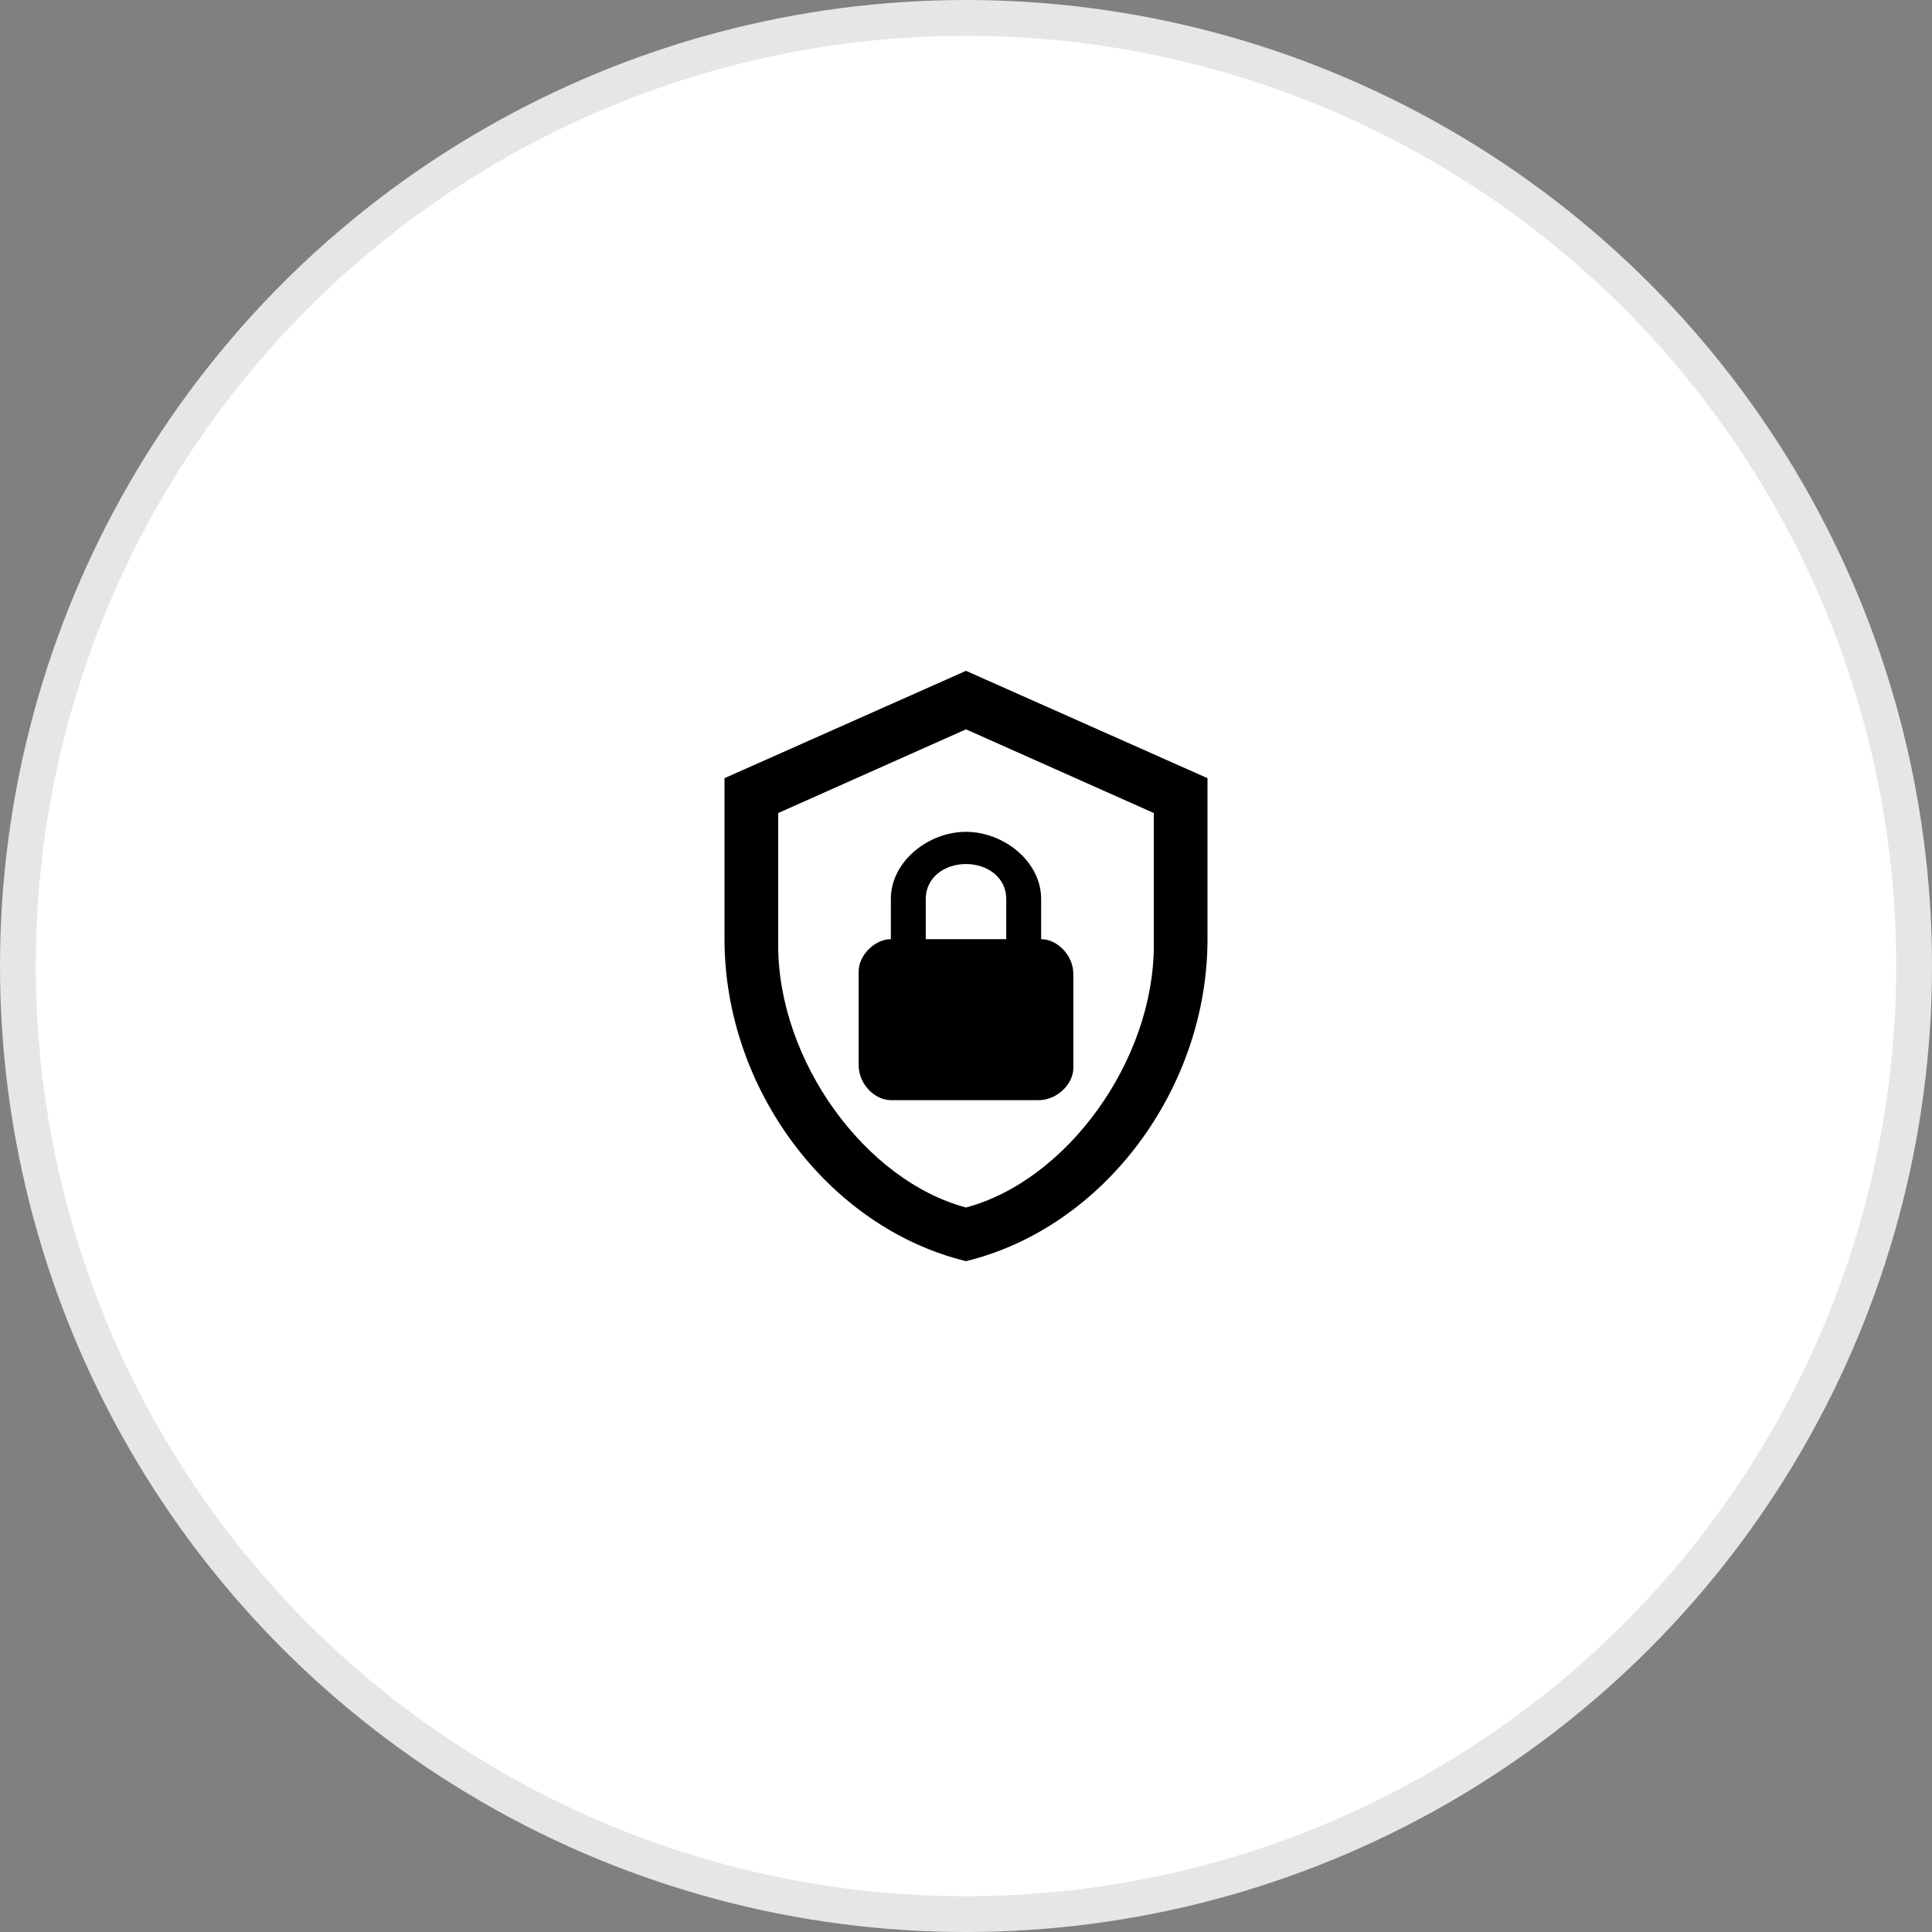 <svg width="54" height="54" viewBox="0 0 54 54" fill="none" xmlns="http://www.w3.org/2000/svg">
<rect x="0" y="0" width="54" height="54" fill="#808080" stroke="none"/>
<circle cx="27" cy="27" r="26.5" fill="white" stroke="#E6E6E6"/>
<path d="M33.75 26.25C33.75 30.413 30.87 34.305 27 35.25C23.13 34.305 20.25 30.413 20.25 26.25V21.75L27 18.75L33.75 21.75V26.25ZM27 33.75C29.812 33 32.25 29.655 32.25 26.415V22.725L27 20.385L21.75 22.725V26.415C21.75 29.655 24.188 33 27 33.75ZM29.1 26.25V25.125C29.1 24.075 28.05 23.25 27 23.25C25.95 23.25 24.9 24.075 24.9 25.125V26.25C24.45 26.25 24 26.7 24 27.15V29.775C24 30.3 24.45 30.75 24.9 30.75H29.025C29.55 30.75 30 30.3 30 29.85V27.225C30 26.7 29.55 26.25 29.1 26.25ZM28.125 26.25H25.875V25.125C25.875 24.525 26.4 24.15 27 24.15C27.6 24.15 28.125 24.525 28.125 25.125V26.25Z" fill="black"/>
</svg>
